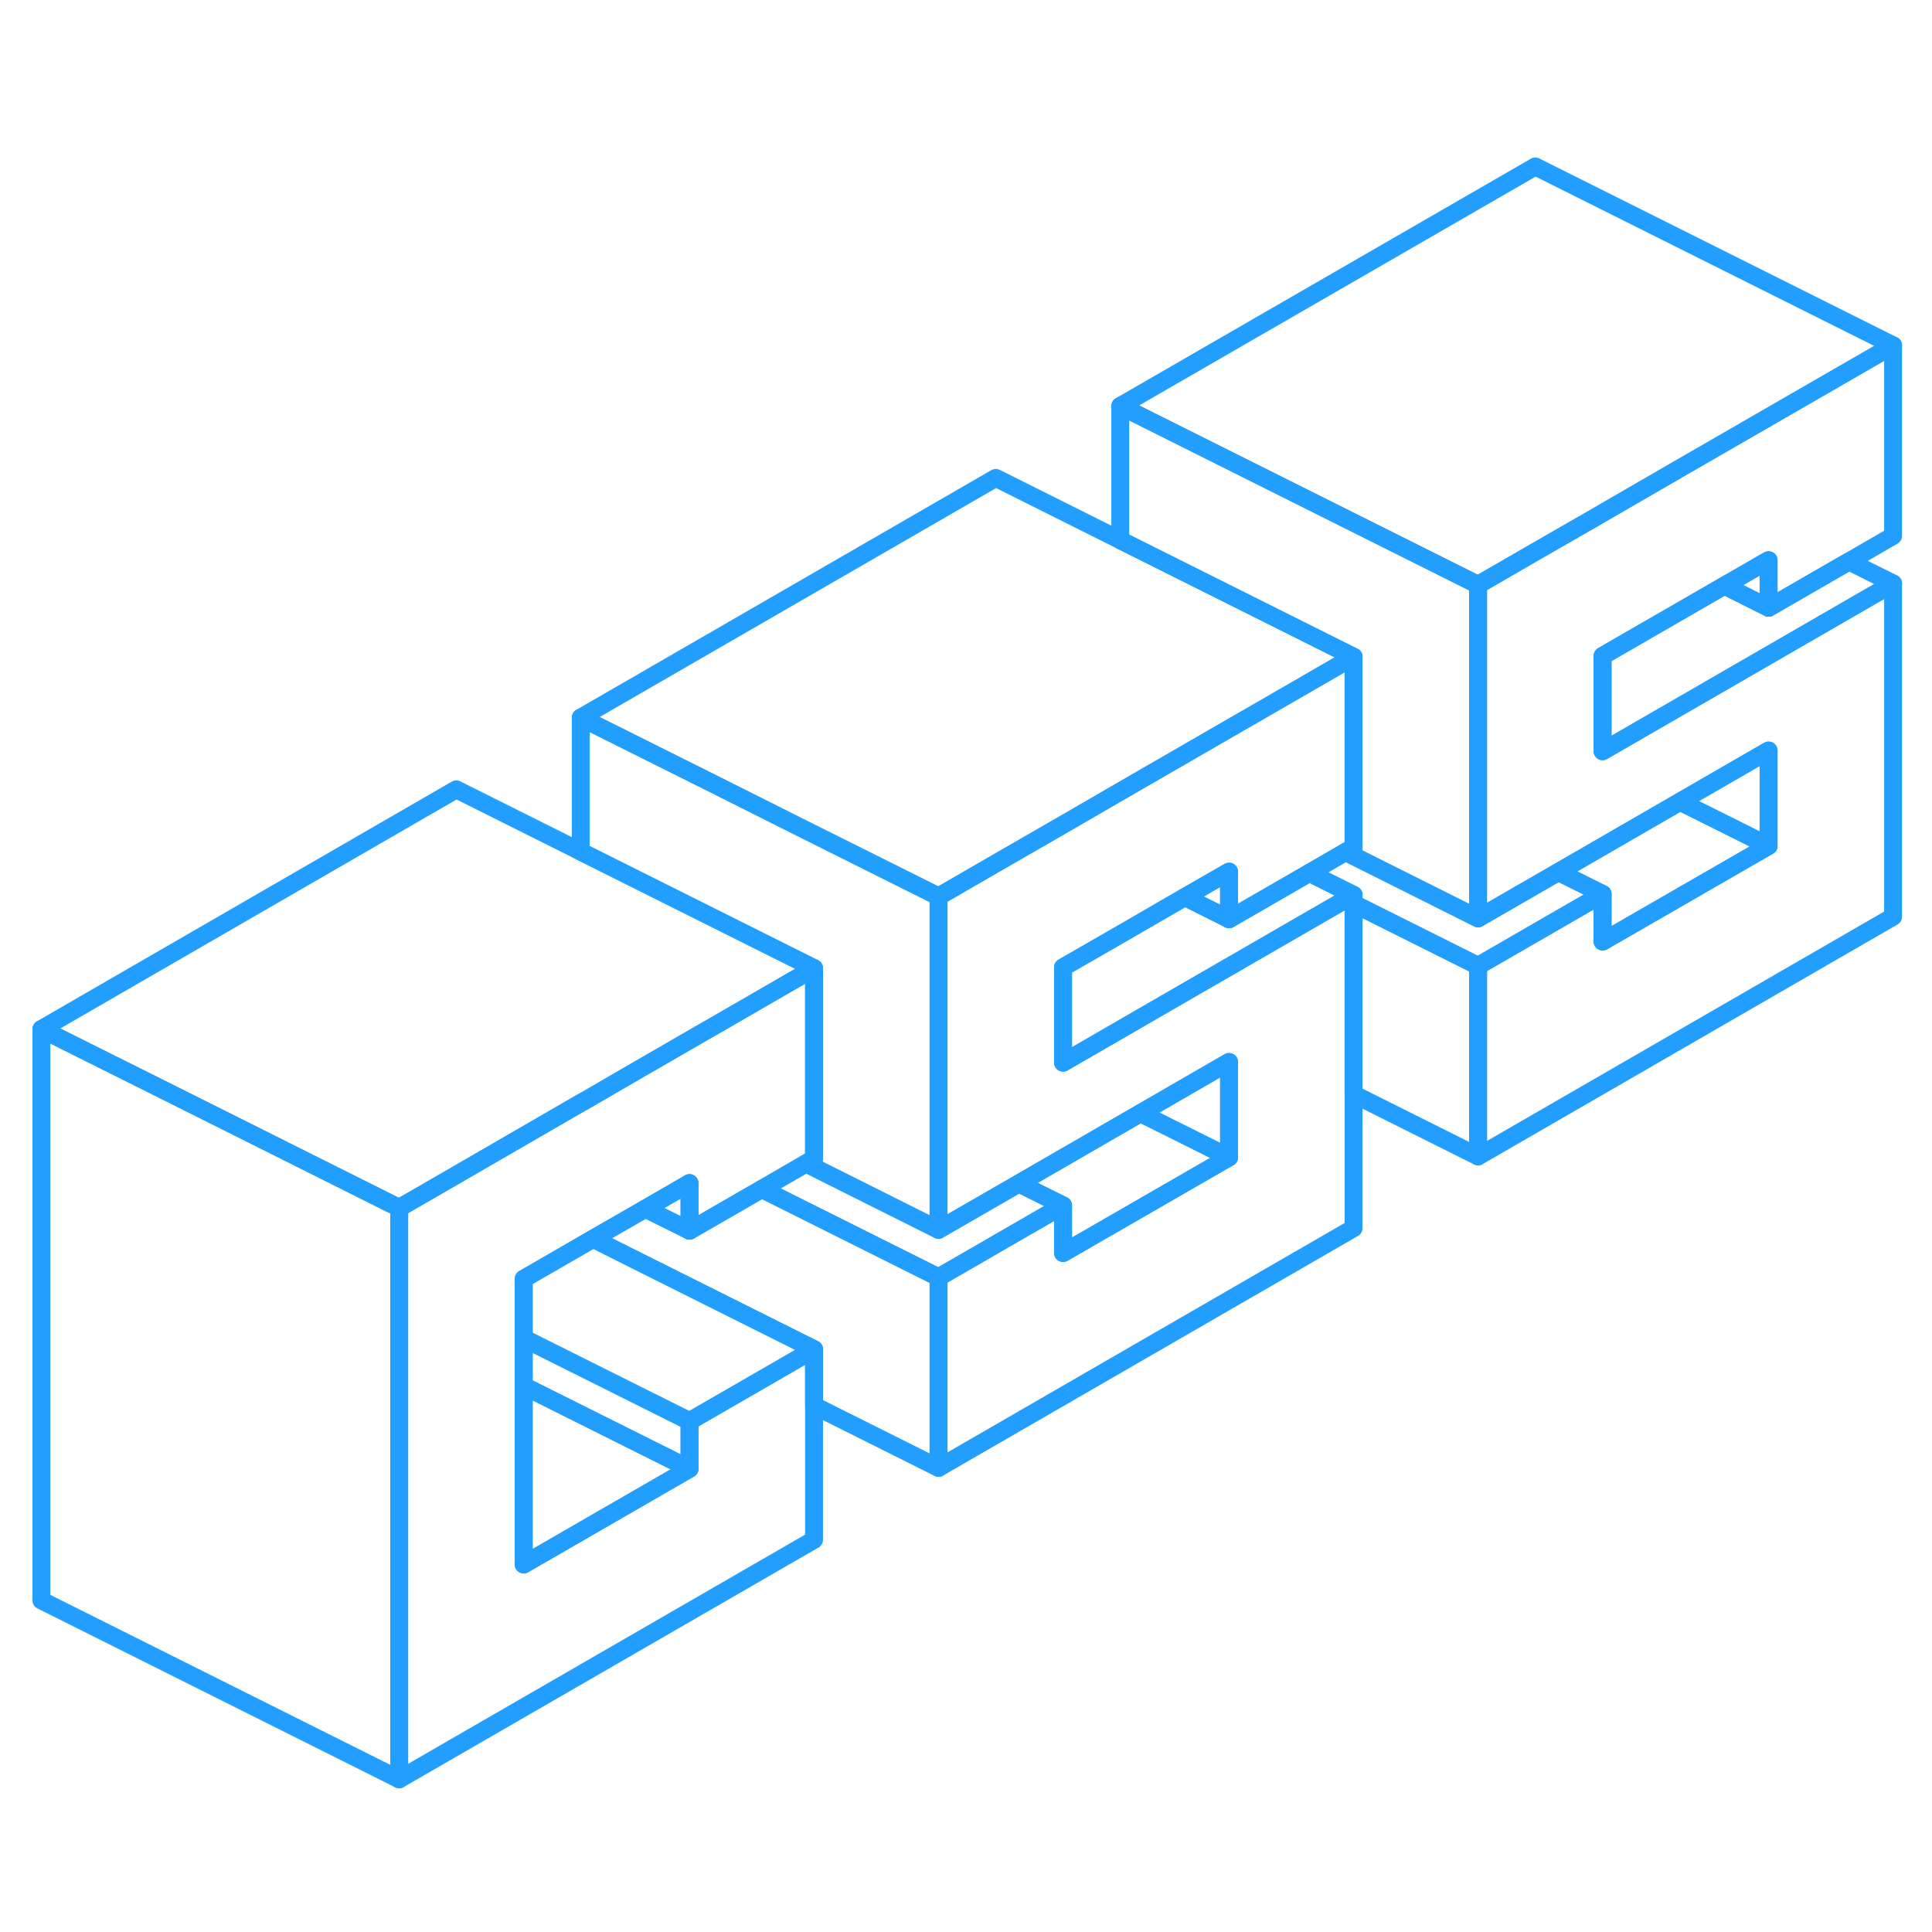 <svg width="48" height="48" viewBox="0 0 108 95" fill="none" xmlns="http://www.w3.org/2000/svg" stroke-width="1px" stroke-linecap="round" stroke-linejoin="round"><path d="M68.705 44.885V42.225L66.235 43.645L62.625 45.735L59.425 47.575V52.905L65.325 49.495L75.215 43.785L75.665 43.525V62.155L52.465 75.555V64.905L59.425 60.885V63.545L68.705 58.195V52.865L63.755 55.725L56.955 59.655L52.465 62.245V43.615L55.665 41.765L58.825 39.945L62.625 37.745L62.855 37.615L63.315 37.345L65.325 36.185L69.585 33.725L69.815 33.595L75.665 30.215V40.865L75.215 41.125L73.195 42.295L72.745 42.555L68.705 44.885Z" stroke="#229EFF" stroke-linejoin="round"/><path d="M105.825 12.805L93.465 19.935L88.975 22.535L85.825 24.345L82.625 26.195L74.985 22.375L70.045 19.905L62.625 16.195L85.825 2.805L105.825 12.805Z" stroke="#229EFF" stroke-linejoin="round"/><path d="M68.705 42.225V44.885L68.475 44.765L66.235 43.645L68.705 42.225Z" stroke="#229EFF" stroke-linejoin="round"/><path d="M52.465 43.615V62.245L45.055 58.535L45.505 58.275V47.625L42.805 46.275L32.465 41.105V33.615L39.875 37.315L44.815 39.795L52.465 43.615Z" stroke="#229EFF" stroke-linejoin="round"/><path d="M22.315 61.025V92.965L2.315 82.965V51.025L9.725 54.725L22.075 60.905L22.315 61.025Z" stroke="#229EFF" stroke-linejoin="round"/><path d="M38.545 59.635V62.295L38.315 62.175L36.075 61.065L38.545 59.635Z" stroke="#229EFF" stroke-linejoin="round"/><path d="M38.545 62.295V59.635L36.075 61.065L33.155 62.745L32.465 63.145L29.275 64.985V80.955L38.545 75.605V72.945L42.585 70.615L45.505 68.925V79.575L22.315 92.965V61.025L25.505 59.185L25.745 59.045L28.665 57.355L32.465 55.155L32.705 55.025L35.165 53.595L39.425 51.135L39.655 51.005L45.505 47.625V58.275L45.055 58.535L42.585 59.965L38.545 62.295Z" stroke="#229EFF" stroke-linejoin="round"/><path d="M38.545 75.605L29.275 80.955V70.975L38.545 75.605Z" stroke="#229EFF" stroke-linejoin="round"/><path d="M38.545 72.945V75.605L29.275 70.975V68.315L38.545 72.945Z" stroke="#229EFF" stroke-linejoin="round"/><path d="M45.505 68.925L42.585 70.615L38.545 72.945L29.275 68.315V64.985L32.465 63.145L33.155 62.745L35.385 63.865L45.505 68.925Z" stroke="#229EFF" stroke-linejoin="round"/><path d="M52.465 64.905V75.555L45.505 72.075V68.925L35.385 63.865L33.155 62.745L36.075 61.065L38.315 62.175L38.545 62.295L42.585 59.965L52.465 64.905Z" stroke="#229EFF" stroke-linejoin="round"/><path d="M59.425 60.885L52.465 64.905L42.585 59.965L45.055 58.535L52.465 62.245L56.955 59.655L59.425 60.885Z" stroke="#229EFF" stroke-linejoin="round"/><path d="M68.705 52.865V58.195L63.755 55.725L68.705 52.865Z" stroke="#229EFF" stroke-linejoin="round"/><path d="M59.425 63.545V60.885L56.955 59.655L63.755 55.725L68.705 58.195L59.425 63.545Z" stroke="#229EFF" stroke-linejoin="round"/><path d="M45.505 47.625L39.655 51.005L39.425 51.135L35.165 53.595L32.705 55.025L32.465 55.155L28.665 57.355L25.745 59.045L25.505 59.185L22.315 61.025L22.075 60.905L9.725 54.725L2.315 51.025L25.505 37.625L32.465 41.105L42.805 46.275L45.505 47.625Z" stroke="#229EFF" stroke-linejoin="round"/><path d="M82.625 47.495V58.145L75.665 54.665V44.015L82.625 47.495Z" stroke="#229EFF" stroke-linejoin="round"/><path d="M75.665 43.525L75.215 43.785L65.325 49.495L59.425 52.905V47.575L62.625 45.735L66.235 43.645L68.475 44.765L68.705 44.885L72.745 42.555L73.195 42.295L75.665 43.525Z" stroke="#229EFF" stroke-linejoin="round"/><path d="M75.665 30.215L69.815 33.595L69.585 33.725L65.325 36.185L63.315 37.345L62.855 37.615L62.625 37.745L58.825 39.945L55.665 41.765L52.465 43.615L44.815 39.795L39.875 37.315L32.465 33.615L55.665 20.215L62.625 23.695L72.965 28.865L75.665 30.215Z" stroke="#229EFF" stroke-linejoin="round"/><path d="M105.825 26.115L89.585 35.495V30.165L96.395 26.235L98.865 27.475L103.355 24.885L105.825 26.115Z" stroke="#229EFF" stroke-linejoin="round"/><path d="M98.865 24.815V27.475L96.394 26.235L98.865 24.815Z" stroke="#229EFF" stroke-linejoin="round"/><path d="M98.865 27.475V24.815L96.395 26.235L89.585 30.165V35.495L105.825 26.115V44.745L82.625 58.145V47.495L89.585 43.475V46.135L98.865 40.785V35.455L93.915 38.315L87.115 42.245L82.625 44.835V26.195L85.825 24.345L88.975 22.535L93.465 19.935L105.825 12.805V23.455L103.355 24.885L98.865 27.475Z" stroke="#229EFF" stroke-linejoin="round"/><path d="M98.865 35.455V40.785L93.915 38.315L98.865 35.455Z" stroke="#229EFF" stroke-linejoin="round"/><path d="M89.585 46.135V43.475L87.115 42.245L93.915 38.315L98.865 40.785L89.585 46.135Z" stroke="#229EFF" stroke-linejoin="round"/><path d="M89.585 43.475L82.625 47.495L75.665 44.015V43.525L73.195 42.295L75.215 41.125L82.625 44.835L87.115 42.245L89.585 43.475Z" stroke="#229EFF" stroke-linejoin="round"/><path d="M82.625 26.195V44.835L75.215 41.125L75.665 40.865V30.215L72.965 28.865L62.625 23.695V16.195L70.045 19.905L74.985 22.375L82.625 26.195Z" stroke="#229EFF" stroke-linejoin="round"/></svg>
